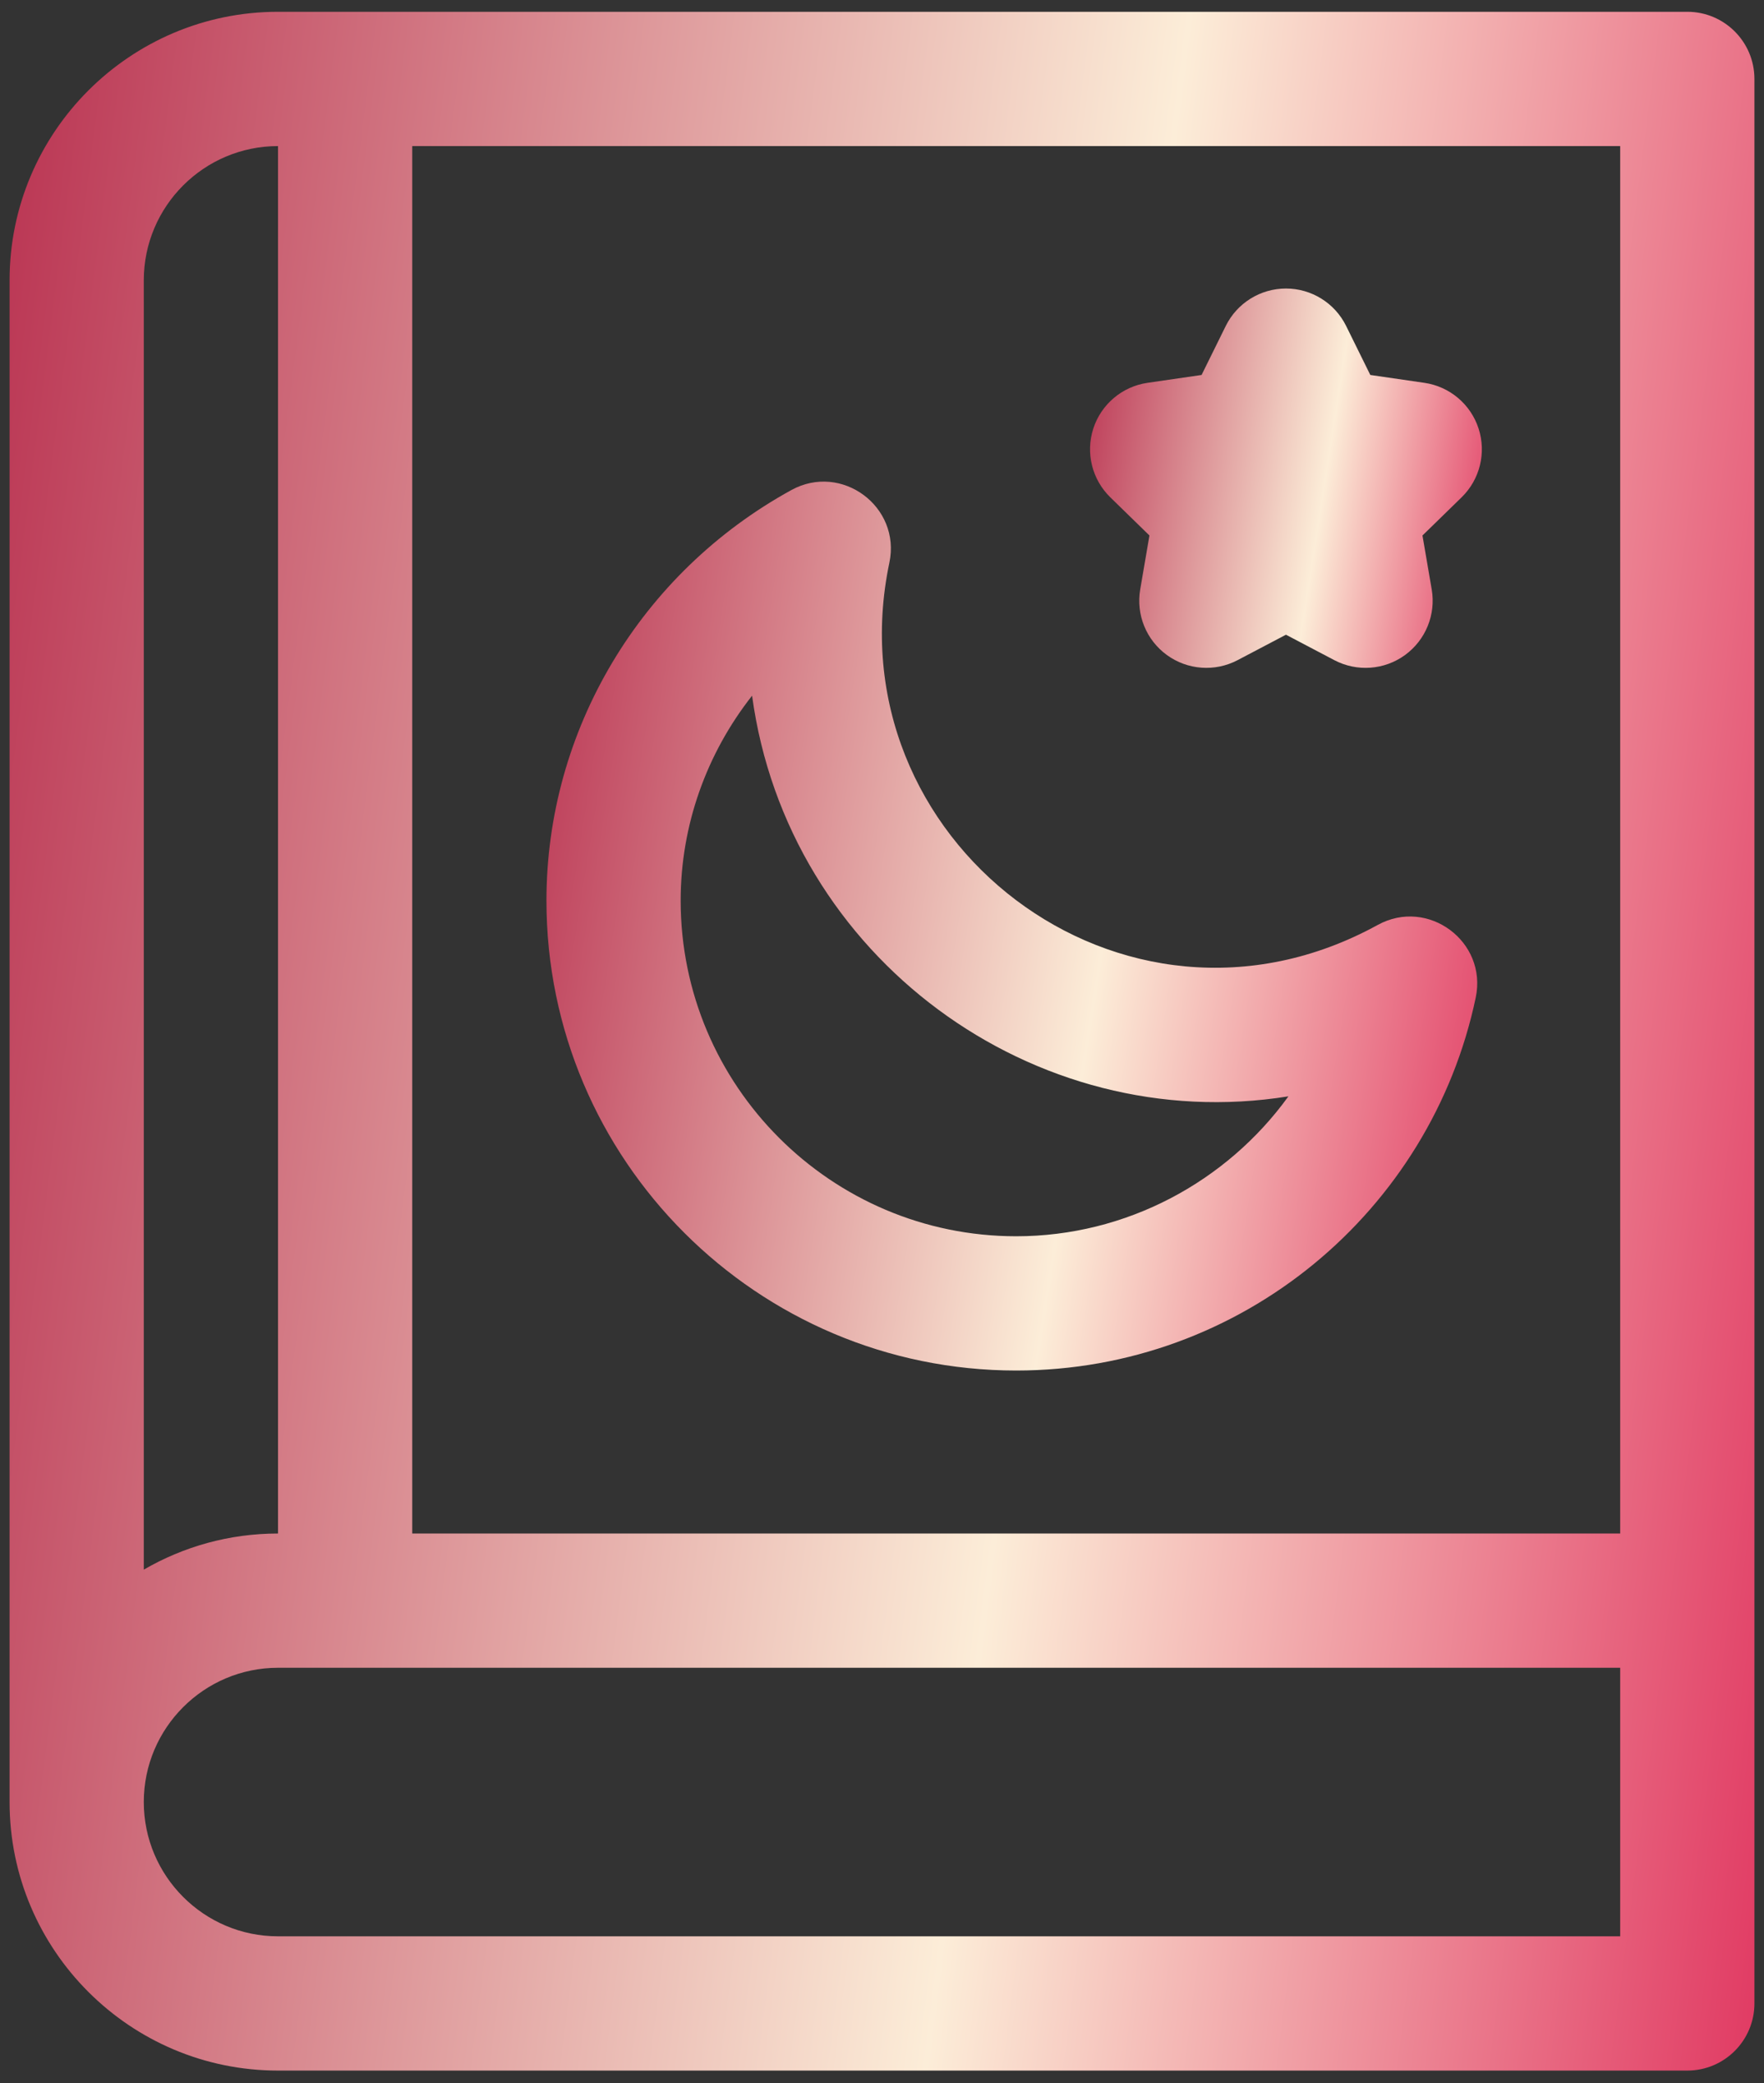 <svg width="72" height="85" viewBox="0 0 72 85" fill="none" xmlns="http://www.w3.org/2000/svg">
<rect x="0" y="0" width="72" height="85" fill="#333333" stroke="none"/>
<path d="M68.87 0.481H11.348C5.306 0.481 0.391 5.397 0.391 11.438V73.525C0.391 79.567 5.306 84.482 11.348 84.482H68.87C70.382 84.482 71.609 83.256 71.609 81.743C71.609 80.575 71.609 5.345 71.609 3.221C71.609 1.708 70.382 0.481 68.87 0.481ZM5.869 11.438C5.869 8.417 8.327 5.96 11.348 5.96V62.569C9.352 62.569 7.482 63.107 5.869 64.043V11.438ZM66.13 79.004H11.348C8.327 79.004 5.869 76.546 5.869 73.525C5.869 70.505 8.327 68.047 11.348 68.047H66.13V79.004ZM66.13 62.569H16.826V5.96H66.13V62.569Z" fill="url(#paint0_linear_101_572)"/>
<path d="M56.235 37.738C45.81 43.462 33.93 34.24 36.301 22.958C36.782 20.671 34.35 18.87 32.302 19.994C26.135 23.38 22.304 29.799 22.304 36.745C22.304 47.318 30.906 55.919 41.478 55.919C50.685 55.919 58.406 49.405 60.234 40.702C60.715 38.416 58.284 36.614 56.235 37.738ZM41.478 50.441C33.926 50.441 27.782 44.297 27.782 36.745C27.782 33.674 28.839 30.745 30.697 28.385C32.15 39.076 42.211 46.401 52.589 44.732C50.072 48.216 45.971 50.441 41.478 50.441Z" fill="url(#paint1_linear_101_572)"/>
<path d="M60.35 17.484C60.028 16.493 59.171 15.77 58.139 15.62L55.931 15.299L54.944 13.299C54.482 12.364 53.53 11.772 52.488 11.772C51.445 11.772 50.493 12.364 50.031 13.299L49.044 15.299L46.836 15.62C45.805 15.77 44.947 16.493 44.625 17.484C44.303 18.476 44.572 19.564 45.319 20.292L46.916 21.849L46.539 24.048C46.363 25.076 46.785 26.114 47.629 26.727C48.471 27.338 49.589 27.421 50.514 26.935L52.488 25.897L54.462 26.935C55.385 27.42 56.504 27.34 57.347 26.727C58.191 26.114 58.613 25.075 58.437 24.048L58.06 21.849L59.657 20.292C60.404 19.564 60.672 18.476 60.35 17.484Z" fill="url(#paint2_linear_101_572)"/>
<defs>
<linearGradient id="paint0_linear_101_572" x1="0.816" y1="-59.02" x2="97.978" y2="-46.539" gradientUnits="userSpaceOnUse">
<stop stop-color="#B0183E"/>
<stop offset="0.561" stop-color="#FCEDD8"/>
<stop offset="0.9" stop-color="#E13C64"/>
</linearGradient>
<linearGradient id="paint1_linear_101_572" x1="22.531" y1="-6.041" x2="73.923" y2="2.115" gradientUnits="userSpaceOnUse">
<stop stop-color="#B0183E"/>
<stop offset="0.561" stop-color="#FCEDD8"/>
<stop offset="0.9" stop-color="#E13C64"/>
</linearGradient>
<linearGradient id="paint2_linear_101_572" x1="44.587" y1="0.808" x2="66.235" y2="4.197" gradientUnits="userSpaceOnUse">
<stop stop-color="#B0183E"/>
<stop offset="0.561" stop-color="#FCEDD8"/>
<stop offset="0.9" stop-color="#E13C64"/>
</linearGradient>
</defs>
</svg>
